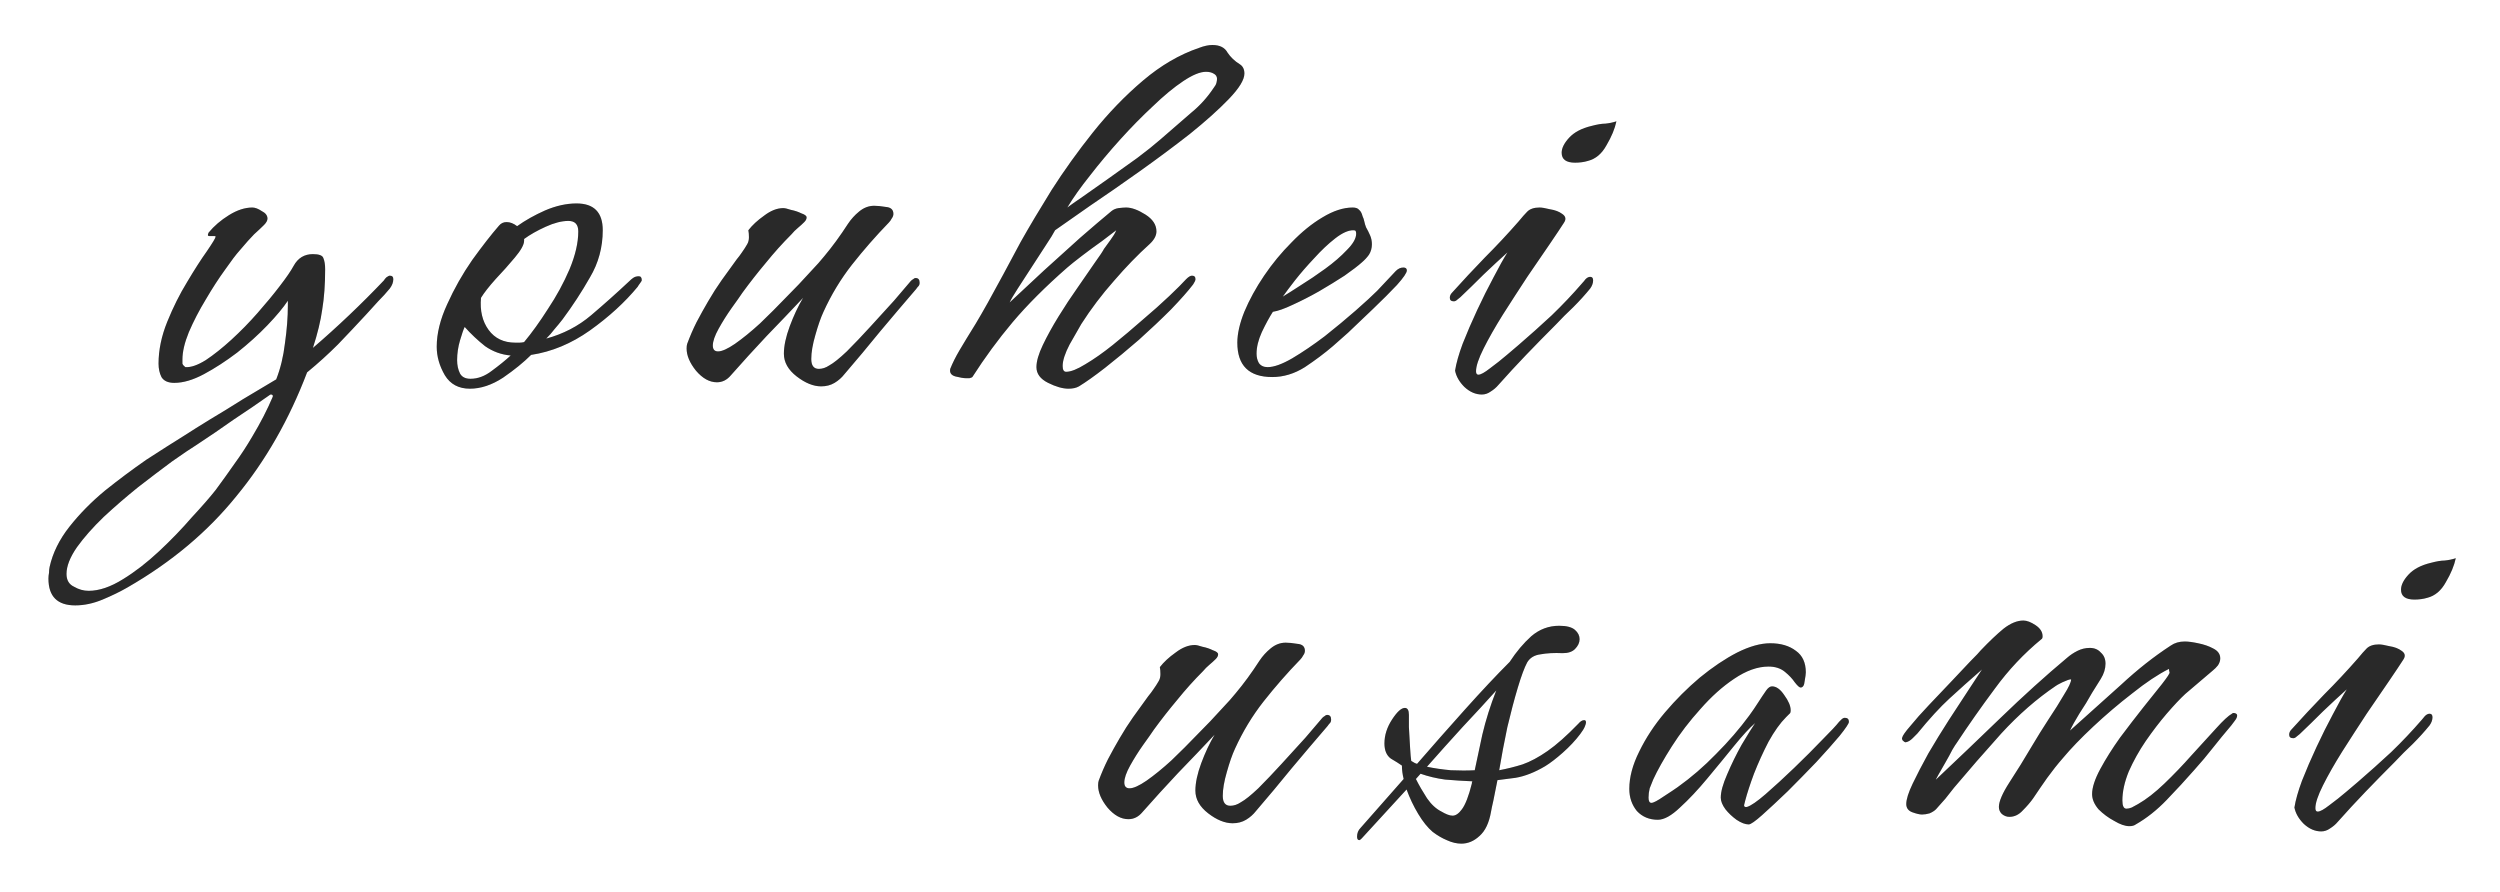 <svg width="412" height="147" viewBox="0 0 412 147" fill="none" xmlns="http://www.w3.org/2000/svg">
<g filter="url(#filter0_d_126_143)">
<path d="M10.4 95.768C7.456 95.768 5.984 94.296 5.984 91.352C5.984 91.032 6.016 90.712 6.08 90.392C6.08 90.072 6.112 89.752 6.176 89.432C6.688 87.128 7.776 84.92 9.44 82.808C11.104 80.696 13.056 78.712 15.296 76.856C17.536 75.064 19.808 73.368 22.112 71.768C24.48 70.232 26.592 68.888 28.448 67.736C29.536 67.032 30.912 66.168 32.576 65.144C34.304 64.12 36.128 63 38.048 61.784C39.968 60.632 41.792 59.544 43.52 58.52C44.224 56.728 44.704 54.744 44.96 52.568C45.28 50.328 45.44 48.248 45.44 46.328V45.56C44.672 46.712 43.552 48.056 42.08 49.592C40.608 51.128 38.944 52.632 37.088 54.104C35.232 55.512 33.408 56.696 31.616 57.656C29.824 58.616 28.192 59.096 26.72 59.096C25.696 59.096 24.992 58.776 24.608 58.136C24.288 57.496 24.128 56.76 24.128 55.928C24.128 53.688 24.608 51.384 25.568 49.016C26.528 46.648 27.616 44.472 28.832 42.488C30.048 40.44 31.136 38.744 32.096 37.4C33.056 35.992 33.536 35.192 33.536 35C33.536 34.936 33.472 34.904 33.344 34.904C33.088 34.904 32.8 34.904 32.48 34.904C32.224 34.904 32.192 34.712 32.384 34.328C33.28 33.24 34.4 32.28 35.744 31.448C37.088 30.616 38.368 30.2 39.584 30.2C40.032 30.2 40.544 30.392 41.12 30.776C41.76 31.096 42.08 31.512 42.08 32.024C42.08 32.344 41.888 32.696 41.504 33.08C41.056 33.528 40.512 34.04 39.872 34.616C39.296 35.192 38.496 36.088 37.472 37.304C36.896 37.944 36.096 39 35.072 40.472C34.048 41.88 32.992 43.512 31.904 45.368C30.816 47.16 29.888 48.952 29.12 50.744C28.416 52.472 28.064 53.976 28.064 55.256C28.064 55.448 28.064 55.672 28.064 55.928C28.128 56.12 28.288 56.312 28.544 56.504C29.44 56.568 30.56 56.184 31.904 55.352C33.248 54.456 34.656 53.336 36.128 51.992C37.664 50.584 39.104 49.112 40.448 47.576C41.856 45.976 43.072 44.504 44.096 43.16C45.184 41.752 45.952 40.632 46.4 39.8C47.104 38.52 48.16 37.88 49.568 37.88C50.592 37.88 51.168 38.104 51.296 38.552C51.488 39 51.584 39.608 51.584 40.376C51.584 42.872 51.424 45.08 51.104 47C50.848 48.856 50.336 50.968 49.568 53.336C53.664 49.816 57.568 46.104 61.28 42.2C61.344 42.072 61.472 41.912 61.664 41.72C61.92 41.528 62.112 41.432 62.24 41.432C62.624 41.432 62.816 41.624 62.816 42.008C62.816 42.52 62.624 43.032 62.24 43.544C61.664 44.248 61.024 44.952 60.32 45.656C59.68 46.36 59.04 47.064 58.4 47.768C56.864 49.432 55.296 51.096 53.696 52.76C52.096 54.36 50.4 55.896 48.608 57.368C45.664 65.112 41.792 71.896 36.992 77.72C32.256 83.608 26.272 88.632 19.04 92.792C17.824 93.496 16.448 94.168 14.912 94.808C13.376 95.448 11.872 95.768 10.4 95.768ZM12.608 93.368C14.336 93.368 16.224 92.728 18.272 91.448C20.256 90.232 22.24 88.696 24.224 86.84C26.208 84.984 28 83.128 29.6 81.272C31.264 79.48 32.576 77.976 33.536 76.76C34.624 75.288 35.68 73.816 36.704 72.344C37.728 70.936 38.688 69.464 39.584 67.928C40.928 65.688 42.048 63.512 42.944 61.4C43.008 61.208 42.944 61.08 42.752 61.016C42.624 61.016 42.56 61.016 42.56 61.016C40.576 62.424 38.56 63.8 36.512 65.144C34.528 66.552 32.512 67.928 30.464 69.272C29.44 69.912 28.064 70.84 26.336 72.056C24.608 73.336 22.752 74.744 20.768 76.28C18.784 77.88 16.896 79.512 15.104 81.176C13.312 82.904 11.84 84.568 10.688 86.168C9.536 87.832 8.96 89.304 8.96 90.584C8.96 91.608 9.376 92.312 10.208 92.696C10.976 93.144 11.776 93.368 12.608 93.368ZM75.444 60.056C73.588 60.056 72.212 59.32 71.316 57.848C70.42 56.312 69.972 54.744 69.972 53.144C69.972 50.968 70.548 48.632 71.7 46.136C72.852 43.576 74.228 41.144 75.828 38.84C77.492 36.536 78.964 34.648 80.244 33.176C80.564 32.792 80.98 32.6 81.492 32.6C82.068 32.6 82.644 32.824 83.22 33.272C84.564 32.312 86.1 31.448 87.828 30.68C89.62 29.912 91.348 29.528 93.012 29.528C95.892 29.528 97.332 31 97.332 33.944C97.332 36.76 96.628 39.352 95.22 41.72C93.876 44.088 92.372 46.392 90.708 48.632C90.26 49.208 89.812 49.752 89.364 50.264C88.98 50.776 88.532 51.288 88.02 51.8C90.836 51.032 93.3 49.752 95.412 47.96C97.524 46.168 99.604 44.312 101.652 42.392C101.908 42.136 102.132 41.944 102.324 41.816C102.58 41.624 102.9 41.528 103.284 41.528C103.604 41.528 103.764 41.752 103.764 42.2C103.764 42.264 103.668 42.424 103.476 42.68C103.284 42.936 103.156 43.128 103.092 43.256C100.98 45.816 98.356 48.216 95.22 50.456C92.148 52.632 88.916 53.976 85.524 54.488C84.308 55.704 82.772 56.952 80.916 58.232C79.06 59.448 77.236 60.056 75.444 60.056ZM82.932 52.472C83.188 52.472 83.412 52.472 83.604 52.472C83.86 52.472 84.116 52.44 84.372 52.376C85.652 50.84 86.964 49.016 88.308 46.904C89.716 44.792 90.9 42.616 91.86 40.376C92.82 38.072 93.3 35.992 93.3 34.136C93.3 32.984 92.756 32.408 91.668 32.408C90.58 32.408 89.332 32.728 87.924 33.368C86.516 34.008 85.332 34.68 84.372 35.384V35.672C84.372 36.312 83.86 37.24 82.836 38.456C81.876 39.608 80.82 40.792 79.668 42.008C78.58 43.224 77.78 44.248 77.268 45.08C77.076 47.192 77.492 48.952 78.516 50.36C79.54 51.768 81.012 52.472 82.932 52.472ZM75.54 58.424C76.756 58.424 77.94 57.976 79.092 57.08C80.308 56.184 81.332 55.352 82.164 54.584C80.628 54.456 79.22 53.944 77.94 53.048C76.724 52.088 75.604 51.032 74.58 49.88C74.388 50.264 74.132 51 73.812 52.088C73.492 53.176 73.332 54.264 73.332 55.352C73.332 56.184 73.492 56.92 73.812 57.56C74.132 58.136 74.708 58.424 75.54 58.424ZM133.329 59.672C132.049 59.672 130.705 59.128 129.297 58.04C127.889 56.952 127.185 55.704 127.185 54.296C127.185 53.016 127.505 51.512 128.145 49.784C128.785 48.056 129.521 46.488 130.353 45.08C128.369 47.192 126.353 49.304 124.305 51.416C122.321 53.528 120.369 55.672 118.449 57.848C117.809 58.616 117.041 59 116.145 59C114.929 59 113.777 58.36 112.689 57.08C111.665 55.8 111.153 54.584 111.153 53.432C111.153 53.112 111.185 52.856 111.249 52.664C111.697 51.448 112.209 50.264 112.785 49.112C113.425 47.896 114.065 46.744 114.705 45.656C115.409 44.44 116.145 43.288 116.913 42.2C117.745 41.048 118.577 39.896 119.409 38.744C119.729 38.36 120.017 37.976 120.273 37.592C120.593 37.144 120.881 36.696 121.137 36.248C121.329 35.928 121.425 35.544 121.425 35.096C121.425 34.648 121.393 34.264 121.329 33.944C121.969 33.112 122.833 32.312 123.921 31.544C125.009 30.712 126.065 30.296 127.089 30.296C127.345 30.296 127.761 30.392 128.337 30.584C128.977 30.712 129.553 30.904 130.065 31.16C130.641 31.352 130.929 31.576 130.929 31.832C130.929 32.088 130.801 32.344 130.545 32.6C130.225 32.92 129.873 33.24 129.489 33.56C129.105 33.88 128.753 34.232 128.433 34.616C126.961 36.088 125.553 37.656 124.209 39.32C122.865 40.92 121.585 42.552 120.369 44.216C119.985 44.792 119.377 45.656 118.545 46.808C117.777 47.896 117.073 49.016 116.433 50.168C115.793 51.32 115.473 52.248 115.473 52.952C115.473 53.592 115.761 53.912 116.337 53.912C116.977 53.912 117.905 53.496 119.121 52.664C120.401 51.768 121.777 50.648 123.249 49.304C124.721 47.896 126.161 46.456 127.569 44.984C129.041 43.512 130.321 42.168 131.409 40.952C132.561 39.736 133.361 38.84 133.809 38.264C135.153 36.664 136.465 34.872 137.745 32.888C138.257 32.12 138.865 31.448 139.569 30.872C140.337 30.232 141.169 29.912 142.065 29.912C142.577 29.912 143.217 29.976 143.985 30.104C144.817 30.168 145.233 30.552 145.233 31.256C145.233 31.512 145.137 31.768 144.945 32.024C144.817 32.28 144.657 32.504 144.465 32.696C142.353 34.872 140.337 37.176 138.417 39.608C136.561 41.976 134.993 44.568 133.713 47.384C133.265 48.344 132.817 49.624 132.369 51.224C131.921 52.76 131.697 54.072 131.697 55.16C131.697 56.248 132.113 56.792 132.945 56.792C133.521 56.792 134.097 56.6 134.673 56.216C135.377 55.832 136.337 55.064 137.553 53.912C138.769 52.696 140.049 51.352 141.393 49.88C142.801 48.344 144.113 46.904 145.329 45.56C146.545 44.152 147.473 43.064 148.113 42.296C148.241 42.168 148.369 42.072 148.497 42.008C148.625 41.88 148.753 41.816 148.881 41.816C149.329 41.816 149.553 42.072 149.553 42.584C149.553 42.84 149.489 43.032 149.361 43.16C149.233 43.288 149.105 43.448 148.977 43.64C146.993 45.944 145.009 48.28 143.025 50.648C141.105 53.016 139.153 55.352 137.169 57.656C136.721 58.232 136.177 58.712 135.537 59.096C134.897 59.48 134.161 59.672 133.329 59.672ZM174.085 60.056C173.125 60.056 172.005 59.736 170.725 59.096C169.445 58.456 168.805 57.592 168.805 56.504C168.805 55.544 169.157 54.328 169.861 52.856C170.565 51.384 171.429 49.816 172.453 48.152C173.477 46.488 174.533 44.888 175.621 43.352C176.709 41.752 177.637 40.408 178.405 39.32C179.237 38.168 179.749 37.4 179.941 37.016C180.837 35.8 181.381 35.032 181.573 34.712C181.765 34.392 181.893 34.136 181.957 33.944C181.445 34.328 180.645 34.936 179.557 35.768C178.469 36.536 177.381 37.336 176.293 38.168C175.205 39 174.405 39.64 173.893 40.088C170.309 43.224 167.301 46.232 164.869 49.112C162.501 51.928 160.293 54.936 158.245 58.136C158.181 58.2 158.021 58.264 157.765 58.328C157.509 58.328 157.317 58.328 157.189 58.328C156.805 58.328 156.229 58.232 155.461 58.04C154.757 57.848 154.469 57.432 154.597 56.792C154.981 55.832 155.493 54.808 156.133 53.72C156.773 52.632 157.669 51.16 158.821 49.304C159.973 47.384 161.477 44.696 163.333 41.24C163.909 40.152 164.869 38.36 166.213 35.864C167.621 33.368 169.317 30.52 171.301 27.32C173.349 24.12 175.621 20.952 178.117 17.816C180.677 14.616 183.429 11.768 186.373 9.272C189.317 6.776 192.389 4.984 195.589 3.896C196.421 3.576 197.157 3.416 197.797 3.416C199.013 3.416 199.845 3.832 200.293 4.664C200.805 5.432 201.477 6.072 202.309 6.584C202.821 6.904 203.077 7.416 203.077 8.12C203.077 9.144 202.213 10.552 200.485 12.344C198.821 14.072 196.677 15.992 194.053 18.104C191.429 20.152 188.677 22.2 185.797 24.248C182.917 26.296 180.197 28.184 177.637 29.912C175.141 31.64 173.221 32.984 171.877 33.944C171.621 34.456 171.109 35.288 170.341 36.44C169.637 37.528 168.869 38.712 168.037 39.992C167.205 41.272 166.437 42.456 165.733 43.544C165.029 44.632 164.581 45.4 164.389 45.848C166.181 44.184 168.069 42.424 170.053 40.568C172.101 38.712 174.085 36.92 176.005 35.192C177.989 33.464 179.717 31.992 181.189 30.776C181.509 30.52 181.893 30.36 182.341 30.296C182.853 30.232 183.269 30.2 183.589 30.2C184.485 30.2 185.541 30.584 186.757 31.352C187.973 32.12 188.581 33.048 188.581 34.136C188.581 34.84 188.197 35.544 187.429 36.248C185.509 37.976 183.557 39.992 181.573 42.296C179.589 44.536 177.797 46.904 176.197 49.4C175.749 50.168 175.109 51.288 174.277 52.76C173.509 54.232 173.125 55.416 173.125 56.312C173.125 56.952 173.317 57.272 173.701 57.272C174.469 57.272 175.525 56.856 176.869 56.024C178.277 55.192 179.781 54.136 181.381 52.856C183.045 51.512 184.677 50.136 186.277 48.728C187.941 47.32 189.413 46.008 190.693 44.792C191.973 43.576 192.901 42.648 193.477 42.008C193.861 41.624 194.181 41.432 194.437 41.432C194.821 41.432 195.013 41.624 195.013 42.008C195.013 42.2 194.885 42.488 194.629 42.872C193.797 43.96 192.581 45.336 190.981 47C189.381 48.6 187.621 50.264 185.701 51.992C183.781 53.656 181.925 55.192 180.133 56.6C178.405 57.944 176.965 58.968 175.813 59.672C175.365 59.928 174.789 60.056 174.085 60.056ZM173.893 30.2C174.405 29.816 175.269 29.208 176.485 28.376C177.765 27.48 179.173 26.488 180.709 25.4C182.309 24.248 183.877 23.128 185.413 22.04C186.949 20.888 188.229 19.864 189.253 18.968C191.301 17.176 192.997 15.704 194.341 14.552C195.749 13.4 196.965 12.056 197.989 10.52C198.245 10.2 198.405 9.912 198.469 9.656C198.533 9.4 198.565 9.176 198.565 8.984C198.565 8.6 198.373 8.312 197.989 8.12C197.669 7.928 197.253 7.832 196.741 7.832C195.781 7.832 194.533 8.344 192.997 9.368C191.461 10.392 189.797 11.768 188.005 13.496C186.213 15.16 184.421 16.984 182.629 18.968C180.837 20.952 179.173 22.936 177.637 24.92C176.101 26.84 174.853 28.6 173.893 30.2ZM207.672 58.136C203.832 58.136 201.912 56.248 201.912 52.472C201.912 51 202.296 49.304 203.064 47.384C203.896 45.4 204.984 43.416 206.328 41.432C207.672 39.448 209.176 37.624 210.84 35.96C212.504 34.232 214.2 32.856 215.928 31.832C217.72 30.744 219.384 30.2 220.92 30.2C221.432 30.2 221.784 30.328 221.976 30.584C222.232 30.776 222.424 31.128 222.552 31.64C222.68 31.896 222.776 32.184 222.84 32.504C222.904 32.824 223 33.144 223.128 33.464C223.384 33.912 223.608 34.36 223.8 34.808C223.992 35.256 224.088 35.736 224.088 36.248C224.088 36.888 223.928 37.464 223.608 37.976C223.288 38.424 222.904 38.84 222.456 39.224C221.816 39.8 220.856 40.536 219.576 41.432C218.296 42.264 216.888 43.128 215.352 44.024C213.88 44.856 212.44 45.592 211.032 46.232C209.688 46.872 208.6 47.256 207.768 47.384C207.192 48.28 206.584 49.4 205.944 50.744C205.368 52.024 205.08 53.208 205.08 54.296C205.08 54.872 205.208 55.384 205.464 55.832C205.784 56.28 206.264 56.504 206.904 56.504C207.928 56.504 209.272 56.024 210.936 55.064C212.664 54.04 214.456 52.824 216.312 51.416C218.168 49.944 219.864 48.536 221.4 47.192C223 45.784 224.184 44.696 224.952 43.928L228.024 40.664C228.408 40.28 228.824 40.088 229.272 40.088C229.656 40.088 229.848 40.248 229.848 40.568C229.848 40.952 229.304 41.752 228.216 42.968C227.128 44.12 225.816 45.432 224.28 46.904C222.808 48.312 221.432 49.624 220.152 50.84C218.872 51.992 218.04 52.728 217.656 53.048C216.312 54.2 214.776 55.352 213.048 56.504C211.32 57.592 209.528 58.136 207.672 58.136ZM209.4 44.888C210.04 44.504 211 43.896 212.28 43.064C213.624 42.232 215 41.304 216.408 40.28C217.816 39.256 219 38.232 219.96 37.208C220.984 36.184 221.496 35.288 221.496 34.52C221.496 34.328 221.464 34.168 221.4 34.04C221.336 33.976 221.208 33.944 221.016 33.944C220.184 33.944 219.192 34.392 218.04 35.288C216.888 36.184 215.736 37.272 214.584 38.552C213.432 39.768 212.376 40.984 211.416 42.2C210.52 43.352 209.848 44.248 209.4 44.888ZM257.57 22.808C256.098 22.808 255.362 22.264 255.362 21.176C255.362 20.408 255.778 19.576 256.61 18.68C257.442 17.784 258.658 17.144 260.258 16.76C261.218 16.504 261.986 16.376 262.562 16.376C263.202 16.312 263.81 16.184 264.386 15.992C264.13 17.208 263.586 18.52 262.754 19.928C261.986 21.336 260.962 22.2 259.682 22.52C259.042 22.712 258.338 22.808 257.57 22.808ZM242.21 61.016C241.186 61.016 240.226 60.6 239.33 59.768C238.498 58.936 237.986 58.04 237.794 57.08C237.986 55.864 238.402 54.392 239.042 52.664C239.746 50.872 240.546 49.016 241.442 47.096C242.338 45.176 243.234 43.384 244.13 41.72C245.026 39.992 245.794 38.616 246.434 37.592C245.218 38.68 243.906 39.896 242.498 41.24C241.154 42.584 239.874 43.832 238.658 44.984C238.594 45.048 238.434 45.176 238.178 45.368C237.986 45.56 237.794 45.656 237.602 45.656C237.154 45.656 236.93 45.464 236.93 45.08C236.93 44.76 237.058 44.472 237.314 44.216C239.042 42.296 240.834 40.376 242.69 38.456C244.61 36.536 246.466 34.552 248.258 32.504C248.834 31.8 249.314 31.256 249.698 30.872C250.146 30.424 250.818 30.2 251.714 30.2C252.098 30.2 252.674 30.296 253.442 30.488C254.274 30.616 254.946 30.872 255.458 31.256C256.034 31.64 256.13 32.12 255.746 32.696C255.298 33.4 254.53 34.552 253.442 36.152C252.354 37.752 251.106 39.576 249.698 41.624C248.354 43.672 247.01 45.752 245.666 47.864C244.386 49.912 243.33 51.768 242.498 53.432C241.666 55.096 241.25 56.344 241.25 57.176C241.25 57.56 241.378 57.752 241.634 57.752C242.018 57.752 242.658 57.4 243.554 56.696C244.514 55.992 245.442 55.256 246.338 54.488C247.298 53.656 247.938 53.112 248.258 52.856C250.114 51.256 251.938 49.624 253.73 47.96C255.522 46.232 257.218 44.44 258.818 42.584C258.946 42.456 259.106 42.264 259.298 42.008C259.554 41.752 259.81 41.624 260.066 41.624C260.386 41.624 260.546 41.816 260.546 42.2C260.546 42.648 260.386 43.096 260.066 43.544C259.234 44.568 258.306 45.592 257.282 46.616C256.258 47.576 255.298 48.536 254.402 49.496C252.738 51.16 251.106 52.824 249.506 54.488C247.97 56.088 246.434 57.752 244.898 59.48C244.578 59.864 244.162 60.216 243.65 60.536C243.202 60.856 242.722 61.016 242.21 61.016ZM201.144 131.672C199.864 131.672 198.52 131.128 197.112 130.04C195.704 128.952 195 127.704 195 126.296C195 125.016 195.32 123.512 195.96 121.784C196.6 120.056 197.336 118.488 198.168 117.08C196.184 119.192 194.168 121.304 192.12 123.416C190.136 125.528 188.184 127.672 186.264 129.848C185.624 130.616 184.856 131 183.96 131C182.744 131 181.592 130.36 180.504 129.08C179.48 127.8 178.968 126.584 178.968 125.432C178.968 125.112 179 124.856 179.064 124.664C179.512 123.448 180.024 122.264 180.6 121.112C181.24 119.896 181.88 118.744 182.52 117.656C183.224 116.44 183.96 115.288 184.728 114.2C185.56 113.048 186.392 111.896 187.224 110.744C187.544 110.36 187.832 109.976 188.088 109.592C188.408 109.144 188.696 108.696 188.952 108.248C189.144 107.928 189.24 107.544 189.24 107.096C189.24 106.648 189.208 106.264 189.144 105.944C189.784 105.112 190.648 104.312 191.736 103.544C192.824 102.712 193.88 102.296 194.904 102.296C195.16 102.296 195.576 102.392 196.152 102.584C196.792 102.712 197.368 102.904 197.88 103.16C198.456 103.352 198.744 103.576 198.744 103.832C198.744 104.088 198.616 104.344 198.36 104.6C198.04 104.92 197.688 105.24 197.304 105.56C196.92 105.88 196.568 106.232 196.248 106.616C194.776 108.088 193.368 109.656 192.024 111.32C190.68 112.92 189.4 114.552 188.184 116.216C187.8 116.792 187.192 117.656 186.36 118.808C185.592 119.896 184.888 121.016 184.248 122.168C183.608 123.32 183.288 124.248 183.288 124.952C183.288 125.592 183.576 125.912 184.152 125.912C184.792 125.912 185.72 125.496 186.936 124.664C188.216 123.768 189.592 122.648 191.064 121.304C192.536 119.896 193.976 118.456 195.384 116.984C196.856 115.512 198.136 114.168 199.224 112.952C200.376 111.736 201.176 110.84 201.624 110.264C202.968 108.664 204.28 106.872 205.56 104.888C206.072 104.12 206.68 103.448 207.384 102.872C208.152 102.232 208.984 101.912 209.88 101.912C210.392 101.912 211.032 101.976 211.8 102.104C212.632 102.168 213.048 102.552 213.048 103.256C213.048 103.512 212.952 103.768 212.76 104.024C212.632 104.28 212.472 104.504 212.28 104.696C210.168 106.872 208.152 109.176 206.232 111.608C204.376 113.976 202.808 116.568 201.528 119.384C201.08 120.344 200.632 121.624 200.184 123.224C199.736 124.76 199.512 126.072 199.512 127.16C199.512 128.248 199.928 128.792 200.76 128.792C201.336 128.792 201.912 128.6 202.488 128.216C203.192 127.832 204.152 127.064 205.368 125.912C206.584 124.696 207.864 123.352 209.208 121.88C210.616 120.344 211.928 118.904 213.144 117.56C214.36 116.152 215.288 115.064 215.928 114.296C216.056 114.168 216.184 114.072 216.312 114.008C216.44 113.88 216.568 113.816 216.696 113.816C217.144 113.816 217.368 114.072 217.368 114.584C217.368 114.84 217.304 115.032 217.176 115.16C217.048 115.288 216.92 115.448 216.792 115.64C214.808 117.944 212.824 120.28 210.84 122.648C208.92 125.016 206.968 127.352 204.984 129.656C204.536 130.232 203.992 130.712 203.352 131.096C202.712 131.48 201.976 131.672 201.144 131.672ZM238.828 135.032C238.06 135.032 237.26 134.84 236.428 134.456C235.66 134.136 234.892 133.688 234.124 133.112C233.292 132.408 232.492 131.416 231.724 130.136C230.956 128.856 230.316 127.512 229.804 126.104L222.412 134.168C222.22 134.36 222.092 134.456 222.028 134.456C221.772 134.456 221.644 134.264 221.644 133.88C221.644 133.304 221.836 132.824 222.22 132.44L229.324 124.376C229.132 123.608 229.036 122.872 229.036 122.168C228.588 121.848 227.98 121.464 227.212 121.016C226.508 120.504 226.156 119.672 226.156 118.52C226.156 117.176 226.572 115.864 227.404 114.584C228.236 113.304 228.94 112.664 229.516 112.664C229.964 112.664 230.188 113.048 230.188 113.816C230.188 114.072 230.188 114.744 230.188 115.832C230.252 116.92 230.316 118.04 230.38 119.192C230.444 120.28 230.508 121.016 230.572 121.4C230.956 121.656 231.276 121.816 231.532 121.88C234.028 119 236.652 116.024 239.404 112.952C242.156 109.88 244.62 107.256 246.796 105.08C247.884 103.416 249.068 102.008 250.348 100.856C251.692 99.704 253.228 99.128 254.956 99.128C256.172 99.128 257.036 99.352 257.548 99.8C258.06 100.248 258.316 100.76 258.316 101.336C258.316 101.912 258.06 102.456 257.548 102.968C257.1 103.416 256.428 103.64 255.532 103.64C254.124 103.576 252.908 103.64 251.884 103.832C250.86 103.96 250.124 104.408 249.676 105.176C249.228 106.008 248.716 107.384 248.14 109.304C247.564 111.224 246.988 113.4 246.412 115.832C245.9 118.264 245.452 120.632 245.068 122.936C246.412 122.68 247.692 122.36 248.908 121.976C250.188 121.528 251.564 120.792 253.036 119.768C254.508 118.744 256.204 117.24 258.124 115.256C258.444 114.872 258.764 114.68 259.084 114.68C259.276 114.68 259.372 114.808 259.372 115.064C259.372 115.192 259.308 115.416 259.18 115.736C259.052 116.056 258.796 116.472 258.412 116.984C257.644 118.008 256.684 119.032 255.532 120.056C254.444 121.016 253.484 121.752 252.652 122.264C250.924 123.288 249.292 123.928 247.756 124.184C246.22 124.376 245.228 124.504 244.78 124.568C244.524 125.912 244.3 127.032 244.108 127.928C243.916 128.76 243.788 129.368 243.724 129.752C243.404 131.608 242.764 132.952 241.804 133.784C240.908 134.616 239.916 135.032 238.828 135.032ZM241.036 122.936C241.356 121.464 241.772 119.512 242.284 117.08C242.86 114.648 243.628 112.216 244.588 109.784C242.924 111.64 241.068 113.656 239.02 115.832C237.036 118.008 235.084 120.184 233.164 122.36C234.38 122.616 235.692 122.808 237.1 122.936C238.508 123 239.82 123 241.036 122.936ZM237.388 130.424C237.9 130.424 238.412 130.072 238.924 129.368C239.5 128.6 240.044 127.192 240.556 125.144C240.556 124.952 240.588 124.824 240.652 124.76C239.116 124.696 237.612 124.6 236.14 124.472C234.732 124.28 233.388 123.96 232.108 123.512L231.34 124.376C231.852 125.4 232.46 126.456 233.164 127.544C233.868 128.568 234.668 129.304 235.564 129.752C235.884 129.944 236.204 130.104 236.524 130.232C236.844 130.36 237.132 130.424 237.388 130.424ZM286.19 131.864C285.614 131.864 284.942 131.608 284.174 131.096C283.47 130.584 282.862 130.008 282.35 129.368C281.838 128.664 281.582 128.024 281.582 127.448C281.582 126.488 281.934 125.208 282.638 123.608C283.342 121.944 284.142 120.312 285.038 118.712C285.998 117.112 286.734 115.928 287.246 115.16C286.35 115.928 285.198 117.176 283.79 118.904C282.446 120.568 280.974 122.36 279.374 124.28C277.838 126.136 276.334 127.736 274.862 129.08C273.454 130.424 272.238 131.096 271.214 131.096C269.806 131.096 268.654 130.616 267.758 129.656C266.926 128.632 266.51 127.416 266.51 126.008C266.51 124.088 267.054 122.04 268.142 119.864C269.23 117.624 270.638 115.48 272.366 113.432C274.158 111.32 276.078 109.4 278.126 107.672C280.238 105.944 282.286 104.568 284.27 103.544C286.318 102.52 288.142 102.008 289.742 102.008C291.47 102.008 292.878 102.424 293.966 103.256C295.054 104.024 295.598 105.208 295.598 106.808C295.598 107.064 295.534 107.544 295.406 108.248C295.342 108.952 295.118 109.304 294.734 109.304C294.542 109.304 294.222 109.016 293.774 108.44C293.39 107.864 292.846 107.288 292.142 106.712C291.438 106.136 290.542 105.848 289.454 105.848C287.662 105.848 285.774 106.52 283.79 107.864C281.87 109.144 280.014 110.808 278.222 112.856C276.43 114.84 274.862 116.888 273.518 119C272.174 121.112 271.15 122.936 270.446 124.472C270.254 124.92 270.062 125.4 269.87 125.912C269.742 126.424 269.678 126.936 269.678 127.448C269.678 128.024 269.838 128.312 270.158 128.312C270.478 128.312 271.15 127.96 272.174 127.256C273.262 126.552 274.03 126.04 274.478 125.72C276.718 124.12 278.83 122.296 280.814 120.248C282.862 118.2 284.686 116.088 286.286 113.912C286.798 113.208 287.278 112.504 287.726 111.8C288.174 111.096 288.622 110.424 289.07 109.784C289.39 109.336 289.71 109.112 290.03 109.112C290.734 109.112 291.406 109.592 292.046 110.552C292.75 111.512 293.102 112.344 293.102 113.048C293.102 113.368 293.038 113.56 292.91 113.624C292.846 113.688 292.654 113.88 292.334 114.2C291.374 115.16 290.414 116.504 289.454 118.232C288.558 119.96 287.758 121.72 287.054 123.512C286.414 125.24 285.934 126.712 285.614 127.928C285.55 128.12 285.486 128.376 285.422 128.696C285.422 128.952 285.582 129.048 285.902 128.984C286.542 128.792 287.566 128.088 288.974 126.872C290.446 125.592 292.014 124.152 293.678 122.552C295.406 120.888 296.942 119.352 298.286 117.944C299.694 116.536 300.622 115.544 301.07 114.968C301.198 114.84 301.326 114.712 301.454 114.584C301.646 114.392 301.838 114.296 302.03 114.296C302.478 114.296 302.702 114.52 302.702 114.968C302.702 115.224 302.19 115.992 301.166 117.272C300.142 118.488 298.862 119.928 297.326 121.592C295.79 123.192 294.222 124.792 292.622 126.392C291.022 127.928 289.614 129.24 288.398 130.328C287.246 131.352 286.51 131.864 286.19 131.864ZM348.921 132.152C348.217 132.152 347.385 131.864 346.425 131.288C345.465 130.776 344.601 130.136 343.833 129.368C343.129 128.536 342.777 127.704 342.777 126.872C342.777 125.784 343.225 124.408 344.121 122.744C345.017 121.08 346.105 119.352 347.385 117.56C348.729 115.768 350.009 114.104 351.225 112.568C352.505 110.968 353.529 109.688 354.297 108.728C355.193 107.576 355.609 106.936 355.545 106.808C355.481 106.616 355.449 106.424 355.449 106.232C353.657 107.128 351.641 108.472 349.401 110.264C347.161 111.992 345.017 113.816 342.969 115.736C340.921 117.656 339.257 119.384 337.977 120.92C337.081 121.944 336.217 123.032 335.385 124.184C334.617 125.272 333.849 126.392 333.081 127.544C332.633 128.184 332.057 128.856 331.353 129.56C330.713 130.264 329.977 130.616 329.145 130.616C328.697 130.616 328.281 130.456 327.897 130.136C327.577 129.816 327.417 129.432 327.417 128.984C327.417 128.088 327.993 126.744 329.145 124.952C330.361 123.096 331.609 121.08 332.889 118.904C333.721 117.496 334.617 116.056 335.577 114.584C336.601 113.048 337.465 111.672 338.169 110.456C338.937 109.24 339.321 108.408 339.321 107.96H339.225C339.033 107.96 338.585 108.12 337.881 108.44C337.241 108.76 336.889 108.952 336.825 109.016C333.689 111.128 330.681 113.752 327.801 116.888C324.985 120.024 322.393 123 320.025 125.816C319.577 126.392 319.097 127 318.585 127.64C318.073 128.216 317.561 128.792 317.049 129.368C316.793 129.624 316.441 129.848 315.993 130.04C315.545 130.168 315.129 130.232 314.745 130.232C314.361 130.232 313.817 130.104 313.113 129.848C312.473 129.592 312.153 129.144 312.153 128.504C312.153 127.736 312.505 126.616 313.209 125.144C313.913 123.672 314.777 122.008 315.801 120.152C316.889 118.296 318.009 116.472 319.161 114.68C320.377 112.824 321.465 111.16 322.425 109.688C323.449 108.152 324.185 107.032 324.633 106.328C322.649 108.056 320.857 109.656 319.257 111.128C317.721 112.536 315.961 114.456 313.977 116.888C313.849 117.016 313.593 117.272 313.209 117.656C312.825 118.04 312.441 118.264 312.057 118.328C311.929 118.328 311.769 118.232 311.577 118.04C311.449 117.848 311.417 117.688 311.481 117.56C311.545 117.24 311.993 116.6 312.825 115.64C313.657 114.616 314.681 113.464 315.897 112.184C317.113 110.904 318.329 109.624 319.545 108.344C320.761 107.064 321.817 105.944 322.713 104.984C323.673 104.024 324.249 103.416 324.441 103.16C325.849 101.688 327.097 100.504 328.185 99.608C329.337 98.712 330.425 98.264 331.449 98.264C332.025 98.264 332.697 98.52 333.465 99.032C334.233 99.544 334.617 100.152 334.617 100.856C334.617 101.112 334.553 101.272 334.425 101.336C331.545 103.704 328.985 106.424 326.745 109.496C324.505 112.504 322.393 115.512 320.409 118.52C320.345 118.584 320.121 118.936 319.737 119.576C319.417 120.216 319.033 120.92 318.585 121.688C318.137 122.456 317.753 123.128 317.433 123.704C317.113 124.28 316.985 124.536 317.049 124.472C320.441 121.272 323.993 117.88 327.705 114.296C331.481 110.648 335.129 107.352 338.649 104.408C339.161 103.96 339.737 103.576 340.377 103.256C341.017 102.936 341.689 102.776 342.393 102.776C343.161 102.776 343.769 103.032 344.217 103.544C344.729 103.992 344.985 104.6 344.985 105.368C344.985 106.2 344.729 107.032 344.217 107.864C343.705 108.696 343.225 109.464 342.777 110.168C342.137 111.32 341.433 112.472 340.665 113.624C339.961 114.776 339.449 115.704 339.129 116.408C342.073 113.784 344.889 111.256 347.577 108.824C350.265 106.328 352.985 104.184 355.738 102.392C356.378 101.944 357.146 101.72 358.042 101.72C358.618 101.72 359.354 101.816 360.25 102.008C361.209 102.2 362.041 102.488 362.745 102.872C363.513 103.256 363.897 103.8 363.897 104.504C363.897 104.888 363.769 105.272 363.513 105.656C363.257 105.976 362.969 106.264 362.649 106.52L358.137 110.36C357.305 111.128 356.281 112.216 355.065 113.624C353.913 114.968 352.761 116.472 351.609 118.136C350.521 119.736 349.593 121.4 348.825 123.128C348.121 124.856 347.769 126.456 347.769 127.928C347.769 128.824 347.993 129.272 348.441 129.272C348.697 129.272 348.985 129.208 349.305 129.08C349.625 128.888 349.977 128.696 350.361 128.504C351.705 127.736 353.145 126.616 354.681 125.144C356.217 123.672 357.721 122.104 359.193 120.44C360.729 118.776 362.073 117.304 363.225 116.024C364.377 114.744 365.241 113.944 365.817 113.624C365.945 113.496 366.105 113.464 366.297 113.528C366.553 113.592 366.681 113.72 366.681 113.912C366.681 114.168 366.553 114.456 366.297 114.776C366.042 115.096 365.85 115.352 365.721 115.544C364.633 116.824 363.609 118.072 362.649 119.288C361.753 120.44 360.729 121.656 359.577 122.936C358.233 124.472 356.729 126.104 355.065 127.832C353.465 129.496 351.769 130.84 349.977 131.864C349.721 132.056 349.369 132.152 348.921 132.152ZM395.896 94.808C394.424 94.808 393.688 94.264 393.688 93.176C393.688 92.408 394.104 91.576 394.936 90.68C395.768 89.784 396.984 89.144 398.584 88.76C399.544 88.504 400.312 88.376 400.888 88.376C401.528 88.312 402.136 88.184 402.712 87.992C402.456 89.208 401.912 90.52 401.08 91.928C400.312 93.336 399.288 94.2 398.008 94.52C397.368 94.712 396.664 94.808 395.896 94.808ZM380.536 133.016C379.512 133.016 378.552 132.6 377.656 131.768C376.824 130.936 376.312 130.04 376.12 129.08C376.312 127.864 376.728 126.392 377.368 124.664C378.072 122.872 378.872 121.016 379.768 119.096C380.664 117.176 381.56 115.384 382.456 113.72C383.352 111.992 384.12 110.616 384.76 109.592C383.544 110.68 382.232 111.896 380.824 113.24C379.48 114.584 378.2 115.832 376.984 116.984C376.92 117.048 376.76 117.176 376.504 117.368C376.312 117.56 376.12 117.656 375.928 117.656C375.48 117.656 375.256 117.464 375.256 117.08C375.256 116.76 375.384 116.472 375.64 116.216C377.368 114.296 379.16 112.376 381.016 110.456C382.936 108.536 384.792 106.552 386.584 104.504C387.16 103.8 387.64 103.256 388.024 102.872C388.472 102.424 389.144 102.2 390.04 102.2C390.424 102.2 391 102.296 391.768 102.488C392.6 102.616 393.272 102.872 393.784 103.256C394.36 103.64 394.456 104.12 394.072 104.696C393.624 105.4 392.856 106.552 391.768 108.152C390.68 109.752 389.432 111.576 388.024 113.624C386.68 115.672 385.336 117.752 383.992 119.864C382.712 121.912 381.656 123.768 380.824 125.432C379.992 127.096 379.576 128.344 379.576 129.176C379.576 129.56 379.704 129.752 379.96 129.752C380.344 129.752 380.984 129.4 381.88 128.696C382.84 127.992 383.768 127.256 384.664 126.488C385.624 125.656 386.264 125.112 386.584 124.856C388.44 123.256 390.264 121.624 392.056 119.96C393.848 118.232 395.544 116.44 397.144 114.584C397.272 114.456 397.432 114.264 397.624 114.008C397.88 113.752 398.136 113.624 398.392 113.624C398.712 113.624 398.872 113.816 398.872 114.2C398.872 114.648 398.712 115.096 398.392 115.544C397.56 116.568 396.632 117.592 395.608 118.616C394.584 119.576 393.624 120.536 392.728 121.496C391.064 123.16 389.432 124.824 387.832 126.488C386.296 128.088 384.76 129.752 383.224 131.48C382.904 131.864 382.488 132.216 381.976 132.536C381.528 132.856 381.048 133.016 380.536 133.016Z" fill="#333333"/>
<path d="M10.4 95.768C7.456 95.768 5.984 94.296 5.984 91.352C5.984 91.032 6.016 90.712 6.08 90.392C6.08 90.072 6.112 89.752 6.176 89.432C6.688 87.128 7.776 84.92 9.44 82.808C11.104 80.696 13.056 78.712 15.296 76.856C17.536 75.064 19.808 73.368 22.112 71.768C24.48 70.232 26.592 68.888 28.448 67.736C29.536 67.032 30.912 66.168 32.576 65.144C34.304 64.12 36.128 63 38.048 61.784C39.968 60.632 41.792 59.544 43.52 58.52C44.224 56.728 44.704 54.744 44.96 52.568C45.28 50.328 45.44 48.248 45.44 46.328V45.56C44.672 46.712 43.552 48.056 42.08 49.592C40.608 51.128 38.944 52.632 37.088 54.104C35.232 55.512 33.408 56.696 31.616 57.656C29.824 58.616 28.192 59.096 26.72 59.096C25.696 59.096 24.992 58.776 24.608 58.136C24.288 57.496 24.128 56.76 24.128 55.928C24.128 53.688 24.608 51.384 25.568 49.016C26.528 46.648 27.616 44.472 28.832 42.488C30.048 40.44 31.136 38.744 32.096 37.4C33.056 35.992 33.536 35.192 33.536 35C33.536 34.936 33.472 34.904 33.344 34.904C33.088 34.904 32.8 34.904 32.48 34.904C32.224 34.904 32.192 34.712 32.384 34.328C33.28 33.24 34.4 32.28 35.744 31.448C37.088 30.616 38.368 30.2 39.584 30.2C40.032 30.2 40.544 30.392 41.12 30.776C41.76 31.096 42.08 31.512 42.08 32.024C42.08 32.344 41.888 32.696 41.504 33.08C41.056 33.528 40.512 34.04 39.872 34.616C39.296 35.192 38.496 36.088 37.472 37.304C36.896 37.944 36.096 39 35.072 40.472C34.048 41.88 32.992 43.512 31.904 45.368C30.816 47.16 29.888 48.952 29.12 50.744C28.416 52.472 28.064 53.976 28.064 55.256C28.064 55.448 28.064 55.672 28.064 55.928C28.128 56.12 28.288 56.312 28.544 56.504C29.44 56.568 30.56 56.184 31.904 55.352C33.248 54.456 34.656 53.336 36.128 51.992C37.664 50.584 39.104 49.112 40.448 47.576C41.856 45.976 43.072 44.504 44.096 43.16C45.184 41.752 45.952 40.632 46.4 39.8C47.104 38.52 48.16 37.88 49.568 37.88C50.592 37.88 51.168 38.104 51.296 38.552C51.488 39 51.584 39.608 51.584 40.376C51.584 42.872 51.424 45.08 51.104 47C50.848 48.856 50.336 50.968 49.568 53.336C53.664 49.816 57.568 46.104 61.28 42.2C61.344 42.072 61.472 41.912 61.664 41.72C61.92 41.528 62.112 41.432 62.24 41.432C62.624 41.432 62.816 41.624 62.816 42.008C62.816 42.52 62.624 43.032 62.24 43.544C61.664 44.248 61.024 44.952 60.32 45.656C59.68 46.36 59.04 47.064 58.4 47.768C56.864 49.432 55.296 51.096 53.696 52.76C52.096 54.36 50.4 55.896 48.608 57.368C45.664 65.112 41.792 71.896 36.992 77.72C32.256 83.608 26.272 88.632 19.04 92.792C17.824 93.496 16.448 94.168 14.912 94.808C13.376 95.448 11.872 95.768 10.4 95.768ZM12.608 93.368C14.336 93.368 16.224 92.728 18.272 91.448C20.256 90.232 22.24 88.696 24.224 86.84C26.208 84.984 28 83.128 29.6 81.272C31.264 79.48 32.576 77.976 33.536 76.76C34.624 75.288 35.68 73.816 36.704 72.344C37.728 70.936 38.688 69.464 39.584 67.928C40.928 65.688 42.048 63.512 42.944 61.4C43.008 61.208 42.944 61.08 42.752 61.016C42.624 61.016 42.56 61.016 42.56 61.016C40.576 62.424 38.56 63.8 36.512 65.144C34.528 66.552 32.512 67.928 30.464 69.272C29.44 69.912 28.064 70.84 26.336 72.056C24.608 73.336 22.752 74.744 20.768 76.28C18.784 77.88 16.896 79.512 15.104 81.176C13.312 82.904 11.84 84.568 10.688 86.168C9.536 87.832 8.96 89.304 8.96 90.584C8.96 91.608 9.376 92.312 10.208 92.696C10.976 93.144 11.776 93.368 12.608 93.368ZM75.444 60.056C73.588 60.056 72.212 59.32 71.316 57.848C70.42 56.312 69.972 54.744 69.972 53.144C69.972 50.968 70.548 48.632 71.7 46.136C72.852 43.576 74.228 41.144 75.828 38.84C77.492 36.536 78.964 34.648 80.244 33.176C80.564 32.792 80.98 32.6 81.492 32.6C82.068 32.6 82.644 32.824 83.22 33.272C84.564 32.312 86.1 31.448 87.828 30.68C89.62 29.912 91.348 29.528 93.012 29.528C95.892 29.528 97.332 31 97.332 33.944C97.332 36.76 96.628 39.352 95.22 41.72C93.876 44.088 92.372 46.392 90.708 48.632C90.26 49.208 89.812 49.752 89.364 50.264C88.98 50.776 88.532 51.288 88.02 51.8C90.836 51.032 93.3 49.752 95.412 47.96C97.524 46.168 99.604 44.312 101.652 42.392C101.908 42.136 102.132 41.944 102.324 41.816C102.58 41.624 102.9 41.528 103.284 41.528C103.604 41.528 103.764 41.752 103.764 42.2C103.764 42.264 103.668 42.424 103.476 42.68C103.284 42.936 103.156 43.128 103.092 43.256C100.98 45.816 98.356 48.216 95.22 50.456C92.148 52.632 88.916 53.976 85.524 54.488C84.308 55.704 82.772 56.952 80.916 58.232C79.06 59.448 77.236 60.056 75.444 60.056ZM82.932 52.472C83.188 52.472 83.412 52.472 83.604 52.472C83.86 52.472 84.116 52.44 84.372 52.376C85.652 50.84 86.964 49.016 88.308 46.904C89.716 44.792 90.9 42.616 91.86 40.376C92.82 38.072 93.3 35.992 93.3 34.136C93.3 32.984 92.756 32.408 91.668 32.408C90.58 32.408 89.332 32.728 87.924 33.368C86.516 34.008 85.332 34.68 84.372 35.384V35.672C84.372 36.312 83.86 37.24 82.836 38.456C81.876 39.608 80.82 40.792 79.668 42.008C78.58 43.224 77.78 44.248 77.268 45.08C77.076 47.192 77.492 48.952 78.516 50.36C79.54 51.768 81.012 52.472 82.932 52.472ZM75.54 58.424C76.756 58.424 77.94 57.976 79.092 57.08C80.308 56.184 81.332 55.352 82.164 54.584C80.628 54.456 79.22 53.944 77.94 53.048C76.724 52.088 75.604 51.032 74.58 49.88C74.388 50.264 74.132 51 73.812 52.088C73.492 53.176 73.332 54.264 73.332 55.352C73.332 56.184 73.492 56.92 73.812 57.56C74.132 58.136 74.708 58.424 75.54 58.424ZM133.329 59.672C132.049 59.672 130.705 59.128 129.297 58.04C127.889 56.952 127.185 55.704 127.185 54.296C127.185 53.016 127.505 51.512 128.145 49.784C128.785 48.056 129.521 46.488 130.353 45.08C128.369 47.192 126.353 49.304 124.305 51.416C122.321 53.528 120.369 55.672 118.449 57.848C117.809 58.616 117.041 59 116.145 59C114.929 59 113.777 58.36 112.689 57.08C111.665 55.8 111.153 54.584 111.153 53.432C111.153 53.112 111.185 52.856 111.249 52.664C111.697 51.448 112.209 50.264 112.785 49.112C113.425 47.896 114.065 46.744 114.705 45.656C115.409 44.44 116.145 43.288 116.913 42.2C117.745 41.048 118.577 39.896 119.409 38.744C119.729 38.36 120.017 37.976 120.273 37.592C120.593 37.144 120.881 36.696 121.137 36.248C121.329 35.928 121.425 35.544 121.425 35.096C121.425 34.648 121.393 34.264 121.329 33.944C121.969 33.112 122.833 32.312 123.921 31.544C125.009 30.712 126.065 30.296 127.089 30.296C127.345 30.296 127.761 30.392 128.337 30.584C128.977 30.712 129.553 30.904 130.065 31.16C130.641 31.352 130.929 31.576 130.929 31.832C130.929 32.088 130.801 32.344 130.545 32.6C130.225 32.92 129.873 33.24 129.489 33.56C129.105 33.88 128.753 34.232 128.433 34.616C126.961 36.088 125.553 37.656 124.209 39.32C122.865 40.92 121.585 42.552 120.369 44.216C119.985 44.792 119.377 45.656 118.545 46.808C117.777 47.896 117.073 49.016 116.433 50.168C115.793 51.32 115.473 52.248 115.473 52.952C115.473 53.592 115.761 53.912 116.337 53.912C116.977 53.912 117.905 53.496 119.121 52.664C120.401 51.768 121.777 50.648 123.249 49.304C124.721 47.896 126.161 46.456 127.569 44.984C129.041 43.512 130.321 42.168 131.409 40.952C132.561 39.736 133.361 38.84 133.809 38.264C135.153 36.664 136.465 34.872 137.745 32.888C138.257 32.12 138.865 31.448 139.569 30.872C140.337 30.232 141.169 29.912 142.065 29.912C142.577 29.912 143.217 29.976 143.985 30.104C144.817 30.168 145.233 30.552 145.233 31.256C145.233 31.512 145.137 31.768 144.945 32.024C144.817 32.28 144.657 32.504 144.465 32.696C142.353 34.872 140.337 37.176 138.417 39.608C136.561 41.976 134.993 44.568 133.713 47.384C133.265 48.344 132.817 49.624 132.369 51.224C131.921 52.76 131.697 54.072 131.697 55.16C131.697 56.248 132.113 56.792 132.945 56.792C133.521 56.792 134.097 56.6 134.673 56.216C135.377 55.832 136.337 55.064 137.553 53.912C138.769 52.696 140.049 51.352 141.393 49.88C142.801 48.344 144.113 46.904 145.329 45.56C146.545 44.152 147.473 43.064 148.113 42.296C148.241 42.168 148.369 42.072 148.497 42.008C148.625 41.88 148.753 41.816 148.881 41.816C149.329 41.816 149.553 42.072 149.553 42.584C149.553 42.84 149.489 43.032 149.361 43.16C149.233 43.288 149.105 43.448 148.977 43.64C146.993 45.944 145.009 48.28 143.025 50.648C141.105 53.016 139.153 55.352 137.169 57.656C136.721 58.232 136.177 58.712 135.537 59.096C134.897 59.48 134.161 59.672 133.329 59.672ZM174.085 60.056C173.125 60.056 172.005 59.736 170.725 59.096C169.445 58.456 168.805 57.592 168.805 56.504C168.805 55.544 169.157 54.328 169.861 52.856C170.565 51.384 171.429 49.816 172.453 48.152C173.477 46.488 174.533 44.888 175.621 43.352C176.709 41.752 177.637 40.408 178.405 39.32C179.237 38.168 179.749 37.4 179.941 37.016C180.837 35.8 181.381 35.032 181.573 34.712C181.765 34.392 181.893 34.136 181.957 33.944C181.445 34.328 180.645 34.936 179.557 35.768C178.469 36.536 177.381 37.336 176.293 38.168C175.205 39 174.405 39.64 173.893 40.088C170.309 43.224 167.301 46.232 164.869 49.112C162.501 51.928 160.293 54.936 158.245 58.136C158.181 58.2 158.021 58.264 157.765 58.328C157.509 58.328 157.317 58.328 157.189 58.328C156.805 58.328 156.229 58.232 155.461 58.04C154.757 57.848 154.469 57.432 154.597 56.792C154.981 55.832 155.493 54.808 156.133 53.72C156.773 52.632 157.669 51.16 158.821 49.304C159.973 47.384 161.477 44.696 163.333 41.24C163.909 40.152 164.869 38.36 166.213 35.864C167.621 33.368 169.317 30.52 171.301 27.32C173.349 24.12 175.621 20.952 178.117 17.816C180.677 14.616 183.429 11.768 186.373 9.272C189.317 6.776 192.389 4.984 195.589 3.896C196.421 3.576 197.157 3.416 197.797 3.416C199.013 3.416 199.845 3.832 200.293 4.664C200.805 5.432 201.477 6.072 202.309 6.584C202.821 6.904 203.077 7.416 203.077 8.12C203.077 9.144 202.213 10.552 200.485 12.344C198.821 14.072 196.677 15.992 194.053 18.104C191.429 20.152 188.677 22.2 185.797 24.248C182.917 26.296 180.197 28.184 177.637 29.912C175.141 31.64 173.221 32.984 171.877 33.944C171.621 34.456 171.109 35.288 170.341 36.44C169.637 37.528 168.869 38.712 168.037 39.992C167.205 41.272 166.437 42.456 165.733 43.544C165.029 44.632 164.581 45.4 164.389 45.848C166.181 44.184 168.069 42.424 170.053 40.568C172.101 38.712 174.085 36.92 176.005 35.192C177.989 33.464 179.717 31.992 181.189 30.776C181.509 30.52 181.893 30.36 182.341 30.296C182.853 30.232 183.269 30.2 183.589 30.2C184.485 30.2 185.541 30.584 186.757 31.352C187.973 32.12 188.581 33.048 188.581 34.136C188.581 34.84 188.197 35.544 187.429 36.248C185.509 37.976 183.557 39.992 181.573 42.296C179.589 44.536 177.797 46.904 176.197 49.4C175.749 50.168 175.109 51.288 174.277 52.76C173.509 54.232 173.125 55.416 173.125 56.312C173.125 56.952 173.317 57.272 173.701 57.272C174.469 57.272 175.525 56.856 176.869 56.024C178.277 55.192 179.781 54.136 181.381 52.856C183.045 51.512 184.677 50.136 186.277 48.728C187.941 47.32 189.413 46.008 190.693 44.792C191.973 43.576 192.901 42.648 193.477 42.008C193.861 41.624 194.181 41.432 194.437 41.432C194.821 41.432 195.013 41.624 195.013 42.008C195.013 42.2 194.885 42.488 194.629 42.872C193.797 43.96 192.581 45.336 190.981 47C189.381 48.6 187.621 50.264 185.701 51.992C183.781 53.656 181.925 55.192 180.133 56.6C178.405 57.944 176.965 58.968 175.813 59.672C175.365 59.928 174.789 60.056 174.085 60.056ZM173.893 30.2C174.405 29.816 175.269 29.208 176.485 28.376C177.765 27.48 179.173 26.488 180.709 25.4C182.309 24.248 183.877 23.128 185.413 22.04C186.949 20.888 188.229 19.864 189.253 18.968C191.301 17.176 192.997 15.704 194.341 14.552C195.749 13.4 196.965 12.056 197.989 10.52C198.245 10.2 198.405 9.912 198.469 9.656C198.533 9.4 198.565 9.176 198.565 8.984C198.565 8.6 198.373 8.312 197.989 8.12C197.669 7.928 197.253 7.832 196.741 7.832C195.781 7.832 194.533 8.344 192.997 9.368C191.461 10.392 189.797 11.768 188.005 13.496C186.213 15.16 184.421 16.984 182.629 18.968C180.837 20.952 179.173 22.936 177.637 24.92C176.101 26.84 174.853 28.6 173.893 30.2ZM207.672 58.136C203.832 58.136 201.912 56.248 201.912 52.472C201.912 51 202.296 49.304 203.064 47.384C203.896 45.4 204.984 43.416 206.328 41.432C207.672 39.448 209.176 37.624 210.84 35.96C212.504 34.232 214.2 32.856 215.928 31.832C217.72 30.744 219.384 30.2 220.92 30.2C221.432 30.2 221.784 30.328 221.976 30.584C222.232 30.776 222.424 31.128 222.552 31.64C222.68 31.896 222.776 32.184 222.84 32.504C222.904 32.824 223 33.144 223.128 33.464C223.384 33.912 223.608 34.36 223.8 34.808C223.992 35.256 224.088 35.736 224.088 36.248C224.088 36.888 223.928 37.464 223.608 37.976C223.288 38.424 222.904 38.84 222.456 39.224C221.816 39.8 220.856 40.536 219.576 41.432C218.296 42.264 216.888 43.128 215.352 44.024C213.88 44.856 212.44 45.592 211.032 46.232C209.688 46.872 208.6 47.256 207.768 47.384C207.192 48.28 206.584 49.4 205.944 50.744C205.368 52.024 205.08 53.208 205.08 54.296C205.08 54.872 205.208 55.384 205.464 55.832C205.784 56.28 206.264 56.504 206.904 56.504C207.928 56.504 209.272 56.024 210.936 55.064C212.664 54.04 214.456 52.824 216.312 51.416C218.168 49.944 219.864 48.536 221.4 47.192C223 45.784 224.184 44.696 224.952 43.928L228.024 40.664C228.408 40.28 228.824 40.088 229.272 40.088C229.656 40.088 229.848 40.248 229.848 40.568C229.848 40.952 229.304 41.752 228.216 42.968C227.128 44.12 225.816 45.432 224.28 46.904C222.808 48.312 221.432 49.624 220.152 50.84C218.872 51.992 218.04 52.728 217.656 53.048C216.312 54.2 214.776 55.352 213.048 56.504C211.32 57.592 209.528 58.136 207.672 58.136ZM209.4 44.888C210.04 44.504 211 43.896 212.28 43.064C213.624 42.232 215 41.304 216.408 40.28C217.816 39.256 219 38.232 219.96 37.208C220.984 36.184 221.496 35.288 221.496 34.52C221.496 34.328 221.464 34.168 221.4 34.04C221.336 33.976 221.208 33.944 221.016 33.944C220.184 33.944 219.192 34.392 218.04 35.288C216.888 36.184 215.736 37.272 214.584 38.552C213.432 39.768 212.376 40.984 211.416 42.2C210.52 43.352 209.848 44.248 209.4 44.888ZM257.57 22.808C256.098 22.808 255.362 22.264 255.362 21.176C255.362 20.408 255.778 19.576 256.61 18.68C257.442 17.784 258.658 17.144 260.258 16.76C261.218 16.504 261.986 16.376 262.562 16.376C263.202 16.312 263.81 16.184 264.386 15.992C264.13 17.208 263.586 18.52 262.754 19.928C261.986 21.336 260.962 22.2 259.682 22.52C259.042 22.712 258.338 22.808 257.57 22.808ZM242.21 61.016C241.186 61.016 240.226 60.6 239.33 59.768C238.498 58.936 237.986 58.04 237.794 57.08C237.986 55.864 238.402 54.392 239.042 52.664C239.746 50.872 240.546 49.016 241.442 47.096C242.338 45.176 243.234 43.384 244.13 41.72C245.026 39.992 245.794 38.616 246.434 37.592C245.218 38.68 243.906 39.896 242.498 41.24C241.154 42.584 239.874 43.832 238.658 44.984C238.594 45.048 238.434 45.176 238.178 45.368C237.986 45.56 237.794 45.656 237.602 45.656C237.154 45.656 236.93 45.464 236.93 45.08C236.93 44.76 237.058 44.472 237.314 44.216C239.042 42.296 240.834 40.376 242.69 38.456C244.61 36.536 246.466 34.552 248.258 32.504C248.834 31.8 249.314 31.256 249.698 30.872C250.146 30.424 250.818 30.2 251.714 30.2C252.098 30.2 252.674 30.296 253.442 30.488C254.274 30.616 254.946 30.872 255.458 31.256C256.034 31.64 256.13 32.12 255.746 32.696C255.298 33.4 254.53 34.552 253.442 36.152C252.354 37.752 251.106 39.576 249.698 41.624C248.354 43.672 247.01 45.752 245.666 47.864C244.386 49.912 243.33 51.768 242.498 53.432C241.666 55.096 241.25 56.344 241.25 57.176C241.25 57.56 241.378 57.752 241.634 57.752C242.018 57.752 242.658 57.4 243.554 56.696C244.514 55.992 245.442 55.256 246.338 54.488C247.298 53.656 247.938 53.112 248.258 52.856C250.114 51.256 251.938 49.624 253.73 47.96C255.522 46.232 257.218 44.44 258.818 42.584C258.946 42.456 259.106 42.264 259.298 42.008C259.554 41.752 259.81 41.624 260.066 41.624C260.386 41.624 260.546 41.816 260.546 42.2C260.546 42.648 260.386 43.096 260.066 43.544C259.234 44.568 258.306 45.592 257.282 46.616C256.258 47.576 255.298 48.536 254.402 49.496C252.738 51.16 251.106 52.824 249.506 54.488C247.97 56.088 246.434 57.752 244.898 59.48C244.578 59.864 244.162 60.216 243.65 60.536C243.202 60.856 242.722 61.016 242.21 61.016ZM201.144 131.672C199.864 131.672 198.52 131.128 197.112 130.04C195.704 128.952 195 127.704 195 126.296C195 125.016 195.32 123.512 195.96 121.784C196.6 120.056 197.336 118.488 198.168 117.08C196.184 119.192 194.168 121.304 192.12 123.416C190.136 125.528 188.184 127.672 186.264 129.848C185.624 130.616 184.856 131 183.96 131C182.744 131 181.592 130.36 180.504 129.08C179.48 127.8 178.968 126.584 178.968 125.432C178.968 125.112 179 124.856 179.064 124.664C179.512 123.448 180.024 122.264 180.6 121.112C181.24 119.896 181.88 118.744 182.52 117.656C183.224 116.44 183.96 115.288 184.728 114.2C185.56 113.048 186.392 111.896 187.224 110.744C187.544 110.36 187.832 109.976 188.088 109.592C188.408 109.144 188.696 108.696 188.952 108.248C189.144 107.928 189.24 107.544 189.24 107.096C189.24 106.648 189.208 106.264 189.144 105.944C189.784 105.112 190.648 104.312 191.736 103.544C192.824 102.712 193.88 102.296 194.904 102.296C195.16 102.296 195.576 102.392 196.152 102.584C196.792 102.712 197.368 102.904 197.88 103.16C198.456 103.352 198.744 103.576 198.744 103.832C198.744 104.088 198.616 104.344 198.36 104.6C198.04 104.92 197.688 105.24 197.304 105.56C196.92 105.88 196.568 106.232 196.248 106.616C194.776 108.088 193.368 109.656 192.024 111.32C190.68 112.92 189.4 114.552 188.184 116.216C187.8 116.792 187.192 117.656 186.36 118.808C185.592 119.896 184.888 121.016 184.248 122.168C183.608 123.32 183.288 124.248 183.288 124.952C183.288 125.592 183.576 125.912 184.152 125.912C184.792 125.912 185.72 125.496 186.936 124.664C188.216 123.768 189.592 122.648 191.064 121.304C192.536 119.896 193.976 118.456 195.384 116.984C196.856 115.512 198.136 114.168 199.224 112.952C200.376 111.736 201.176 110.84 201.624 110.264C202.968 108.664 204.28 106.872 205.56 104.888C206.072 104.12 206.68 103.448 207.384 102.872C208.152 102.232 208.984 101.912 209.88 101.912C210.392 101.912 211.032 101.976 211.8 102.104C212.632 102.168 213.048 102.552 213.048 103.256C213.048 103.512 212.952 103.768 212.76 104.024C212.632 104.28 212.472 104.504 212.28 104.696C210.168 106.872 208.152 109.176 206.232 111.608C204.376 113.976 202.808 116.568 201.528 119.384C201.08 120.344 200.632 121.624 200.184 123.224C199.736 124.76 199.512 126.072 199.512 127.16C199.512 128.248 199.928 128.792 200.76 128.792C201.336 128.792 201.912 128.6 202.488 128.216C203.192 127.832 204.152 127.064 205.368 125.912C206.584 124.696 207.864 123.352 209.208 121.88C210.616 120.344 211.928 118.904 213.144 117.56C214.36 116.152 215.288 115.064 215.928 114.296C216.056 114.168 216.184 114.072 216.312 114.008C216.44 113.88 216.568 113.816 216.696 113.816C217.144 113.816 217.368 114.072 217.368 114.584C217.368 114.84 217.304 115.032 217.176 115.16C217.048 115.288 216.92 115.448 216.792 115.64C214.808 117.944 212.824 120.28 210.84 122.648C208.92 125.016 206.968 127.352 204.984 129.656C204.536 130.232 203.992 130.712 203.352 131.096C202.712 131.48 201.976 131.672 201.144 131.672ZM238.828 135.032C238.06 135.032 237.26 134.84 236.428 134.456C235.66 134.136 234.892 133.688 234.124 133.112C233.292 132.408 232.492 131.416 231.724 130.136C230.956 128.856 230.316 127.512 229.804 126.104L222.412 134.168C222.22 134.36 222.092 134.456 222.028 134.456C221.772 134.456 221.644 134.264 221.644 133.88C221.644 133.304 221.836 132.824 222.22 132.44L229.324 124.376C229.132 123.608 229.036 122.872 229.036 122.168C228.588 121.848 227.98 121.464 227.212 121.016C226.508 120.504 226.156 119.672 226.156 118.52C226.156 117.176 226.572 115.864 227.404 114.584C228.236 113.304 228.94 112.664 229.516 112.664C229.964 112.664 230.188 113.048 230.188 113.816C230.188 114.072 230.188 114.744 230.188 115.832C230.252 116.92 230.316 118.04 230.38 119.192C230.444 120.28 230.508 121.016 230.572 121.4C230.956 121.656 231.276 121.816 231.532 121.88C234.028 119 236.652 116.024 239.404 112.952C242.156 109.88 244.62 107.256 246.796 105.08C247.884 103.416 249.068 102.008 250.348 100.856C251.692 99.704 253.228 99.128 254.956 99.128C256.172 99.128 257.036 99.352 257.548 99.8C258.06 100.248 258.316 100.76 258.316 101.336C258.316 101.912 258.06 102.456 257.548 102.968C257.1 103.416 256.428 103.64 255.532 103.64C254.124 103.576 252.908 103.64 251.884 103.832C250.86 103.96 250.124 104.408 249.676 105.176C249.228 106.008 248.716 107.384 248.14 109.304C247.564 111.224 246.988 113.4 246.412 115.832C245.9 118.264 245.452 120.632 245.068 122.936C246.412 122.68 247.692 122.36 248.908 121.976C250.188 121.528 251.564 120.792 253.036 119.768C254.508 118.744 256.204 117.24 258.124 115.256C258.444 114.872 258.764 114.68 259.084 114.68C259.276 114.68 259.372 114.808 259.372 115.064C259.372 115.192 259.308 115.416 259.18 115.736C259.052 116.056 258.796 116.472 258.412 116.984C257.644 118.008 256.684 119.032 255.532 120.056C254.444 121.016 253.484 121.752 252.652 122.264C250.924 123.288 249.292 123.928 247.756 124.184C246.22 124.376 245.228 124.504 244.78 124.568C244.524 125.912 244.3 127.032 244.108 127.928C243.916 128.76 243.788 129.368 243.724 129.752C243.404 131.608 242.764 132.952 241.804 133.784C240.908 134.616 239.916 135.032 238.828 135.032ZM241.036 122.936C241.356 121.464 241.772 119.512 242.284 117.08C242.86 114.648 243.628 112.216 244.588 109.784C242.924 111.64 241.068 113.656 239.02 115.832C237.036 118.008 235.084 120.184 233.164 122.36C234.38 122.616 235.692 122.808 237.1 122.936C238.508 123 239.82 123 241.036 122.936ZM237.388 130.424C237.9 130.424 238.412 130.072 238.924 129.368C239.5 128.6 240.044 127.192 240.556 125.144C240.556 124.952 240.588 124.824 240.652 124.76C239.116 124.696 237.612 124.6 236.14 124.472C234.732 124.28 233.388 123.96 232.108 123.512L231.34 124.376C231.852 125.4 232.46 126.456 233.164 127.544C233.868 128.568 234.668 129.304 235.564 129.752C235.884 129.944 236.204 130.104 236.524 130.232C236.844 130.36 237.132 130.424 237.388 130.424ZM286.19 131.864C285.614 131.864 284.942 131.608 284.174 131.096C283.47 130.584 282.862 130.008 282.35 129.368C281.838 128.664 281.582 128.024 281.582 127.448C281.582 126.488 281.934 125.208 282.638 123.608C283.342 121.944 284.142 120.312 285.038 118.712C285.998 117.112 286.734 115.928 287.246 115.16C286.35 115.928 285.198 117.176 283.79 118.904C282.446 120.568 280.974 122.36 279.374 124.28C277.838 126.136 276.334 127.736 274.862 129.08C273.454 130.424 272.238 131.096 271.214 131.096C269.806 131.096 268.654 130.616 267.758 129.656C266.926 128.632 266.51 127.416 266.51 126.008C266.51 124.088 267.054 122.04 268.142 119.864C269.23 117.624 270.638 115.48 272.366 113.432C274.158 111.32 276.078 109.4 278.126 107.672C280.238 105.944 282.286 104.568 284.27 103.544C286.318 102.52 288.142 102.008 289.742 102.008C291.47 102.008 292.878 102.424 293.966 103.256C295.054 104.024 295.598 105.208 295.598 106.808C295.598 107.064 295.534 107.544 295.406 108.248C295.342 108.952 295.118 109.304 294.734 109.304C294.542 109.304 294.222 109.016 293.774 108.44C293.39 107.864 292.846 107.288 292.142 106.712C291.438 106.136 290.542 105.848 289.454 105.848C287.662 105.848 285.774 106.52 283.79 107.864C281.87 109.144 280.014 110.808 278.222 112.856C276.43 114.84 274.862 116.888 273.518 119C272.174 121.112 271.15 122.936 270.446 124.472C270.254 124.92 270.062 125.4 269.87 125.912C269.742 126.424 269.678 126.936 269.678 127.448C269.678 128.024 269.838 128.312 270.158 128.312C270.478 128.312 271.15 127.96 272.174 127.256C273.262 126.552 274.03 126.04 274.478 125.72C276.718 124.12 278.83 122.296 280.814 120.248C282.862 118.2 284.686 116.088 286.286 113.912C286.798 113.208 287.278 112.504 287.726 111.8C288.174 111.096 288.622 110.424 289.07 109.784C289.39 109.336 289.71 109.112 290.03 109.112C290.734 109.112 291.406 109.592 292.046 110.552C292.75 111.512 293.102 112.344 293.102 113.048C293.102 113.368 293.038 113.56 292.91 113.624C292.846 113.688 292.654 113.88 292.334 114.2C291.374 115.16 290.414 116.504 289.454 118.232C288.558 119.96 287.758 121.72 287.054 123.512C286.414 125.24 285.934 126.712 285.614 127.928C285.55 128.12 285.486 128.376 285.422 128.696C285.422 128.952 285.582 129.048 285.902 128.984C286.542 128.792 287.566 128.088 288.974 126.872C290.446 125.592 292.014 124.152 293.678 122.552C295.406 120.888 296.942 119.352 298.286 117.944C299.694 116.536 300.622 115.544 301.07 114.968C301.198 114.84 301.326 114.712 301.454 114.584C301.646 114.392 301.838 114.296 302.03 114.296C302.478 114.296 302.702 114.52 302.702 114.968C302.702 115.224 302.19 115.992 301.166 117.272C300.142 118.488 298.862 119.928 297.326 121.592C295.79 123.192 294.222 124.792 292.622 126.392C291.022 127.928 289.614 129.24 288.398 130.328C287.246 131.352 286.51 131.864 286.19 131.864ZM348.921 132.152C348.217 132.152 347.385 131.864 346.425 131.288C345.465 130.776 344.601 130.136 343.833 129.368C343.129 128.536 342.777 127.704 342.777 126.872C342.777 125.784 343.225 124.408 344.121 122.744C345.017 121.08 346.105 119.352 347.385 117.56C348.729 115.768 350.009 114.104 351.225 112.568C352.505 110.968 353.529 109.688 354.297 108.728C355.193 107.576 355.609 106.936 355.545 106.808C355.481 106.616 355.449 106.424 355.449 106.232C353.657 107.128 351.641 108.472 349.401 110.264C347.161 111.992 345.017 113.816 342.969 115.736C340.921 117.656 339.257 119.384 337.977 120.92C337.081 121.944 336.217 123.032 335.385 124.184C334.617 125.272 333.849 126.392 333.081 127.544C332.633 128.184 332.057 128.856 331.353 129.56C330.713 130.264 329.977 130.616 329.145 130.616C328.697 130.616 328.281 130.456 327.897 130.136C327.577 129.816 327.417 129.432 327.417 128.984C327.417 128.088 327.993 126.744 329.145 124.952C330.361 123.096 331.609 121.08 332.889 118.904C333.721 117.496 334.617 116.056 335.577 114.584C336.601 113.048 337.465 111.672 338.169 110.456C338.937 109.24 339.321 108.408 339.321 107.96H339.225C339.033 107.96 338.585 108.12 337.881 108.44C337.241 108.76 336.889 108.952 336.825 109.016C333.689 111.128 330.681 113.752 327.801 116.888C324.985 120.024 322.393 123 320.025 125.816C319.577 126.392 319.097 127 318.585 127.64C318.073 128.216 317.561 128.792 317.049 129.368C316.793 129.624 316.441 129.848 315.993 130.04C315.545 130.168 315.129 130.232 314.745 130.232C314.361 130.232 313.817 130.104 313.113 129.848C312.473 129.592 312.153 129.144 312.153 128.504C312.153 127.736 312.505 126.616 313.209 125.144C313.913 123.672 314.777 122.008 315.801 120.152C316.889 118.296 318.009 116.472 319.161 114.68C320.377 112.824 321.465 111.16 322.425 109.688C323.449 108.152 324.185 107.032 324.633 106.328C322.649 108.056 320.857 109.656 319.257 111.128C317.721 112.536 315.961 114.456 313.977 116.888C313.849 117.016 313.593 117.272 313.209 117.656C312.825 118.04 312.441 118.264 312.057 118.328C311.929 118.328 311.769 118.232 311.577 118.04C311.449 117.848 311.417 117.688 311.481 117.56C311.545 117.24 311.993 116.6 312.825 115.64C313.657 114.616 314.681 113.464 315.897 112.184C317.113 110.904 318.329 109.624 319.545 108.344C320.761 107.064 321.817 105.944 322.713 104.984C323.673 104.024 324.249 103.416 324.441 103.16C325.849 101.688 327.097 100.504 328.185 99.608C329.337 98.712 330.425 98.264 331.449 98.264C332.025 98.264 332.697 98.52 333.465 99.032C334.233 99.544 334.617 100.152 334.617 100.856C334.617 101.112 334.553 101.272 334.425 101.336C331.545 103.704 328.985 106.424 326.745 109.496C324.505 112.504 322.393 115.512 320.409 118.52C320.345 118.584 320.121 118.936 319.737 119.576C319.417 120.216 319.033 120.92 318.585 121.688C318.137 122.456 317.753 123.128 317.433 123.704C317.113 124.28 316.985 124.536 317.049 124.472C320.441 121.272 323.993 117.88 327.705 114.296C331.481 110.648 335.129 107.352 338.649 104.408C339.161 103.96 339.737 103.576 340.377 103.256C341.017 102.936 341.689 102.776 342.393 102.776C343.161 102.776 343.769 103.032 344.217 103.544C344.729 103.992 344.985 104.6 344.985 105.368C344.985 106.2 344.729 107.032 344.217 107.864C343.705 108.696 343.225 109.464 342.777 110.168C342.137 111.32 341.433 112.472 340.665 113.624C339.961 114.776 339.449 115.704 339.129 116.408C342.073 113.784 344.889 111.256 347.577 108.824C350.265 106.328 352.985 104.184 355.738 102.392C356.378 101.944 357.146 101.72 358.042 101.72C358.618 101.72 359.354 101.816 360.25 102.008C361.209 102.2 362.041 102.488 362.745 102.872C363.513 103.256 363.897 103.8 363.897 104.504C363.897 104.888 363.769 105.272 363.513 105.656C363.257 105.976 362.969 106.264 362.649 106.52L358.137 110.36C357.305 111.128 356.281 112.216 355.065 113.624C353.913 114.968 352.761 116.472 351.609 118.136C350.521 119.736 349.593 121.4 348.825 123.128C348.121 124.856 347.769 126.456 347.769 127.928C347.769 128.824 347.993 129.272 348.441 129.272C348.697 129.272 348.985 129.208 349.305 129.08C349.625 128.888 349.977 128.696 350.361 128.504C351.705 127.736 353.145 126.616 354.681 125.144C356.217 123.672 357.721 122.104 359.193 120.44C360.729 118.776 362.073 117.304 363.225 116.024C364.377 114.744 365.241 113.944 365.817 113.624C365.945 113.496 366.105 113.464 366.297 113.528C366.553 113.592 366.681 113.72 366.681 113.912C366.681 114.168 366.553 114.456 366.297 114.776C366.042 115.096 365.85 115.352 365.721 115.544C364.633 116.824 363.609 118.072 362.649 119.288C361.753 120.44 360.729 121.656 359.577 122.936C358.233 124.472 356.729 126.104 355.065 127.832C353.465 129.496 351.769 130.84 349.977 131.864C349.721 132.056 349.369 132.152 348.921 132.152ZM395.896 94.808C394.424 94.808 393.688 94.264 393.688 93.176C393.688 92.408 394.104 91.576 394.936 90.68C395.768 89.784 396.984 89.144 398.584 88.76C399.544 88.504 400.312 88.376 400.888 88.376C401.528 88.312 402.136 88.184 402.712 87.992C402.456 89.208 401.912 90.52 401.08 91.928C400.312 93.336 399.288 94.2 398.008 94.52C397.368 94.712 396.664 94.808 395.896 94.808ZM380.536 133.016C379.512 133.016 378.552 132.6 377.656 131.768C376.824 130.936 376.312 130.04 376.12 129.08C376.312 127.864 376.728 126.392 377.368 124.664C378.072 122.872 378.872 121.016 379.768 119.096C380.664 117.176 381.56 115.384 382.456 113.72C383.352 111.992 384.12 110.616 384.76 109.592C383.544 110.68 382.232 111.896 380.824 113.24C379.48 114.584 378.2 115.832 376.984 116.984C376.92 117.048 376.76 117.176 376.504 117.368C376.312 117.56 376.12 117.656 375.928 117.656C375.48 117.656 375.256 117.464 375.256 117.08C375.256 116.76 375.384 116.472 375.64 116.216C377.368 114.296 379.16 112.376 381.016 110.456C382.936 108.536 384.792 106.552 386.584 104.504C387.16 103.8 387.64 103.256 388.024 102.872C388.472 102.424 389.144 102.2 390.04 102.2C390.424 102.2 391 102.296 391.768 102.488C392.6 102.616 393.272 102.872 393.784 103.256C394.36 103.64 394.456 104.12 394.072 104.696C393.624 105.4 392.856 106.552 391.768 108.152C390.68 109.752 389.432 111.576 388.024 113.624C386.68 115.672 385.336 117.752 383.992 119.864C382.712 121.912 381.656 123.768 380.824 125.432C379.992 127.096 379.576 128.344 379.576 129.176C379.576 129.56 379.704 129.752 379.96 129.752C380.344 129.752 380.984 129.4 381.88 128.696C382.84 127.992 383.768 127.256 384.664 126.488C385.624 125.656 386.264 125.112 386.584 124.856C388.44 123.256 390.264 121.624 392.056 119.96C393.848 118.232 395.544 116.44 397.144 114.584C397.272 114.456 397.432 114.264 397.624 114.008C397.88 113.752 398.136 113.624 398.392 113.624C398.712 113.624 398.872 113.816 398.872 114.2C398.872 114.648 398.712 115.096 398.392 115.544C397.56 116.568 396.632 117.592 395.608 118.616C394.584 119.576 393.624 120.536 392.728 121.496C391.064 123.16 389.432 124.824 387.832 126.488C386.296 128.088 384.76 129.752 383.224 131.48C382.904 131.864 382.488 132.216 381.976 132.536C381.528 132.856 381.048 133.016 380.536 133.016Z" fill="black" fill-opacity="0.2"/>
</g>
<defs>
<filter id="filter0_d_126_143" x="0.984" y="0.416" width="410.728" height="145.616" filterUnits="userSpaceOnUse" color-interpolation-filters="sRGB">
<feFlood flood-opacity="0" result="BackgroundImageFix"/>
<feColorMatrix in="SourceAlpha" type="matrix" values="0 0 0 0 0 0 0 0 0 0 0 0 0 0 0 0 0 0 127 0" result="hardAlpha"/>
<feOffset dx="2" dy="4"/>
<feGaussianBlur stdDeviation="3.5"/>
<feComposite in2="hardAlpha" operator="out"/>
<feColorMatrix type="matrix" values="0 0 0 0 0 0 0 0 0 0 0 0 0 0 0 0 0 0 0.25 0"/>
<feBlend mode="hard-light" in2="BackgroundImageFix" result="effect1_dropShadow_126_143"/>
<feBlend mode="normal" in="SourceGraphic" in2="effect1_dropShadow_126_143" result="shape"/>
</filter>
</defs>
</svg>
